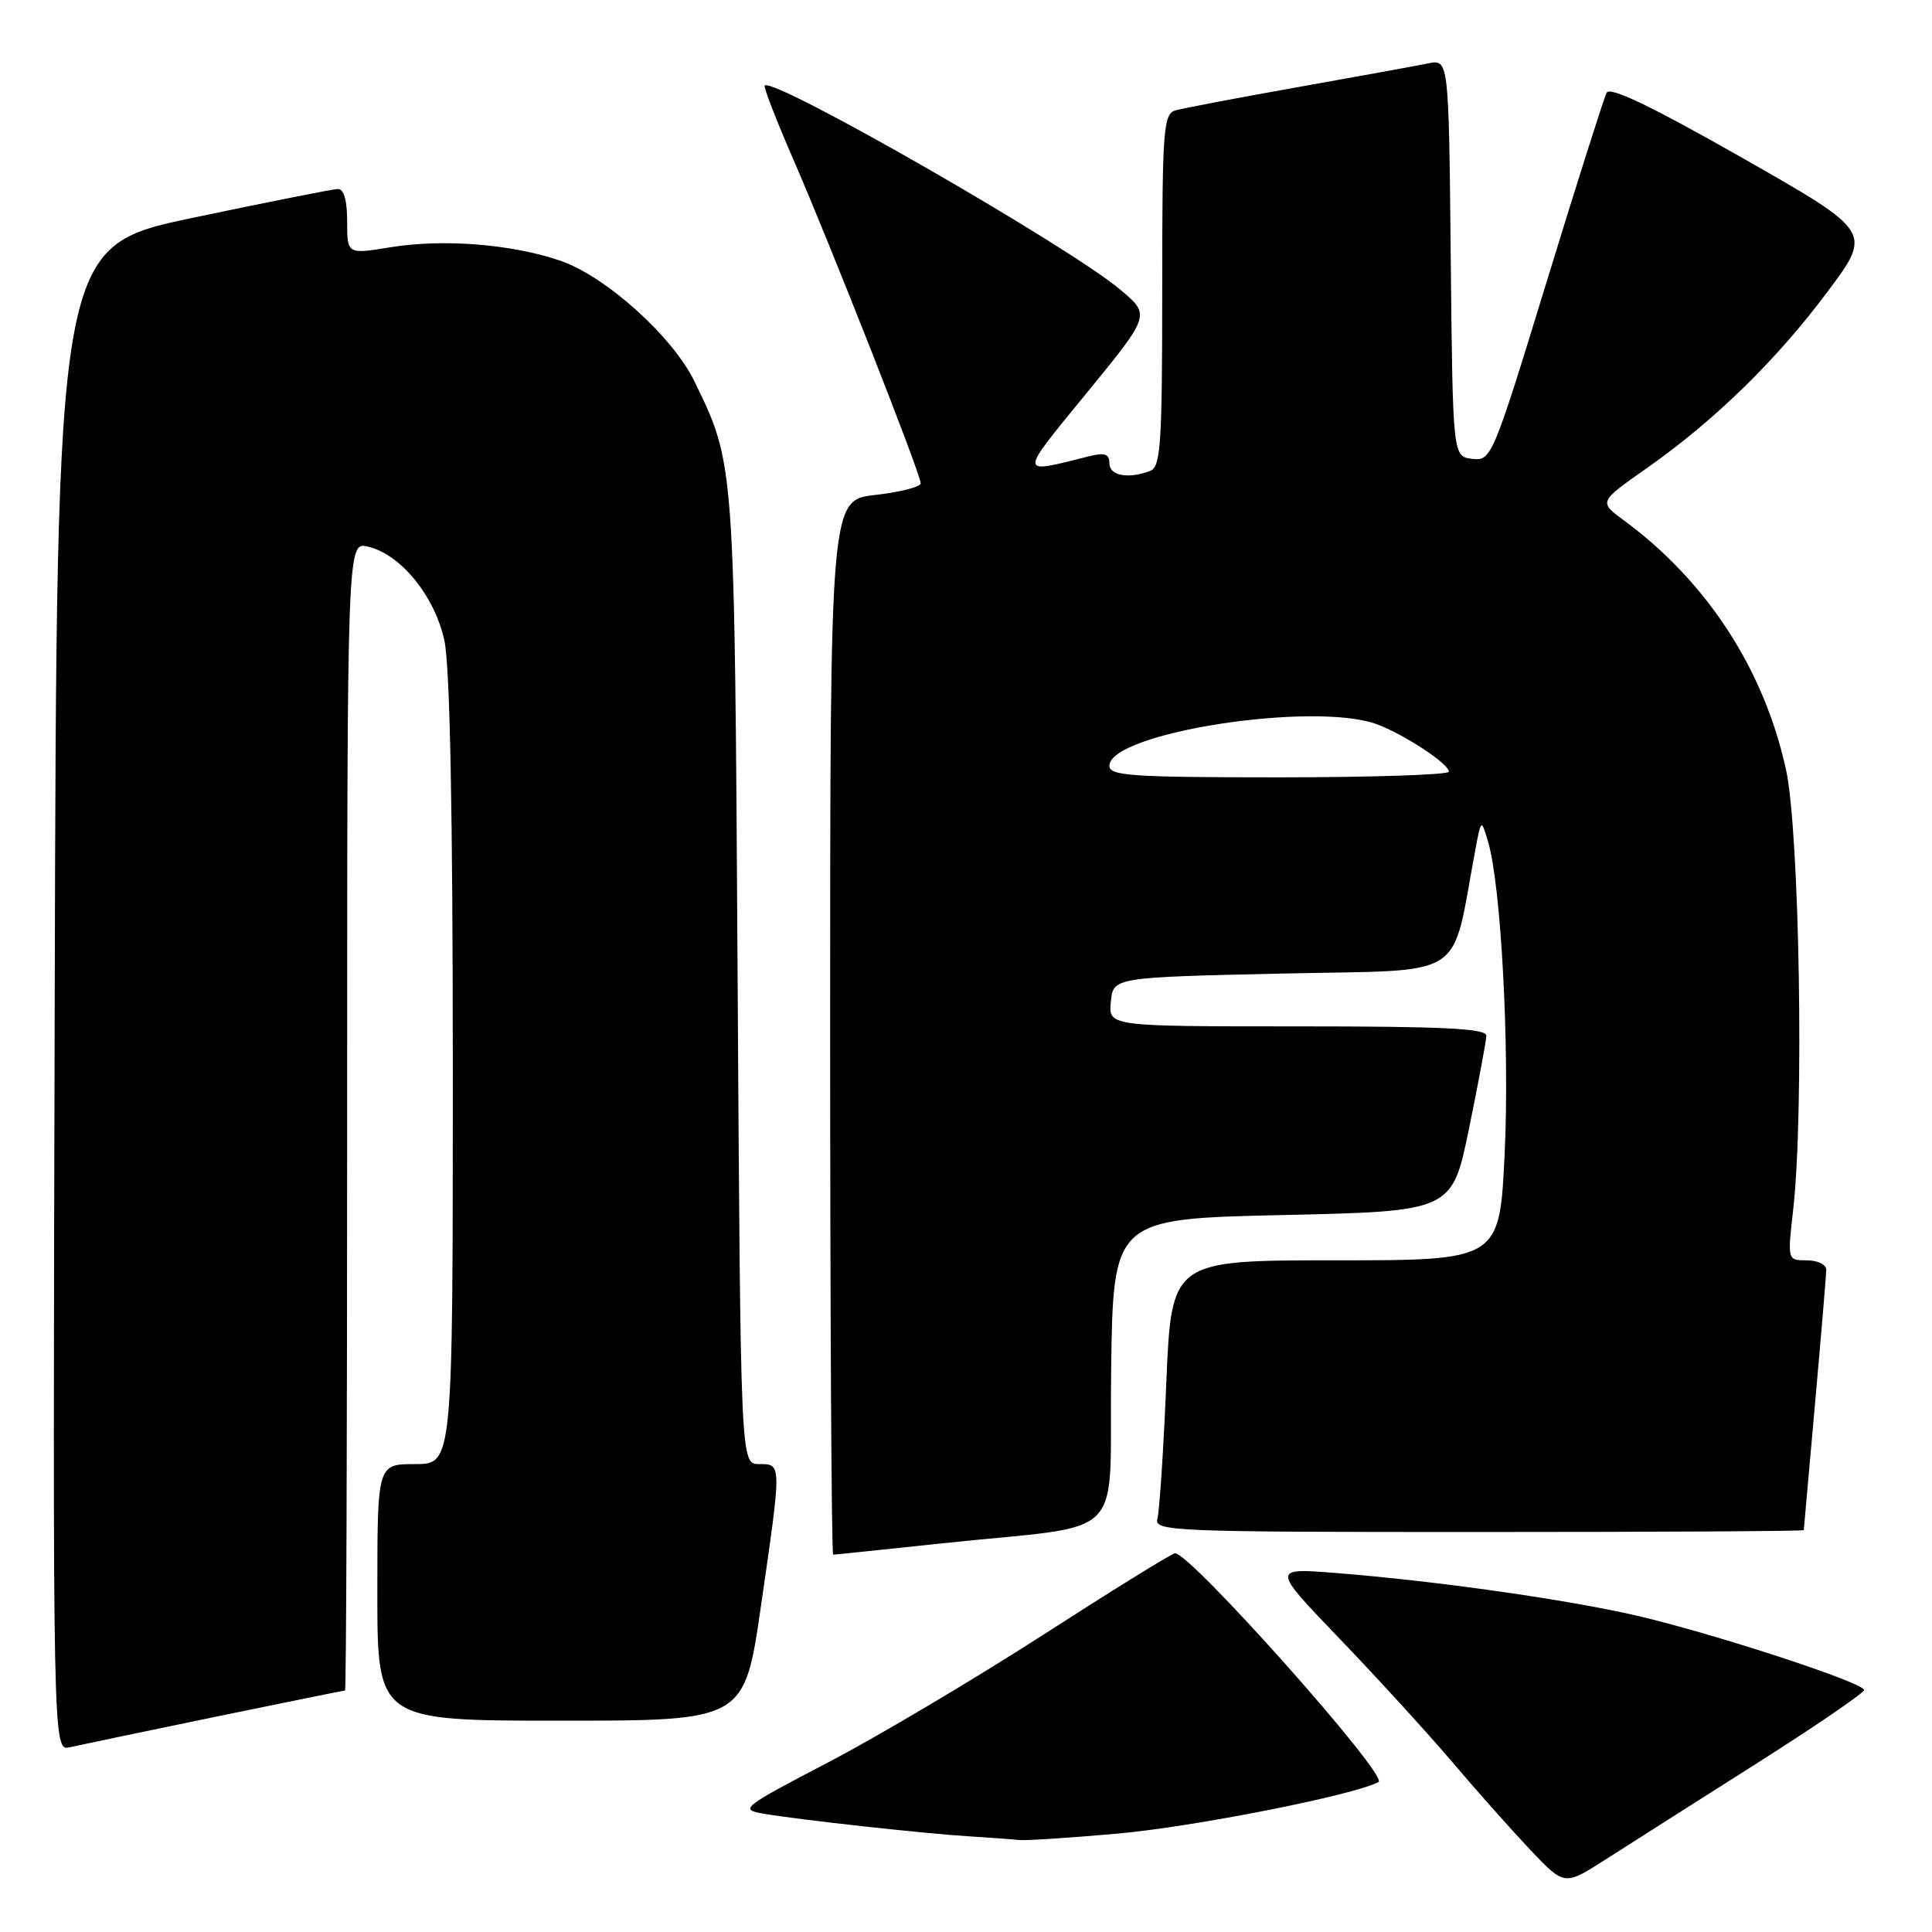 <?xml version="1.0" encoding="UTF-8" standalone="no"?>
<!DOCTYPE svg PUBLIC "-//W3C//DTD SVG 1.1//EN" "http://www.w3.org/Graphics/SVG/1.1/DTD/svg11.dtd" >
<svg xmlns="http://www.w3.org/2000/svg" xmlns:xlink="http://www.w3.org/1999/xlink" version="1.1" viewBox="0 0 256 256">
 <g >
 <path fill="currentColor"
d=" M 232.49 233.84 C 240.47 228.78 247.00 224.32 247.00 223.94 C 247.00 222.97 227.25 216.51 216.99 214.11 C 207.73 211.96 190.38 209.49 177.00 208.43 C 168.50 207.76 168.50 207.76 177.50 217.13 C 182.45 222.29 189.18 229.65 192.45 233.50 C 195.72 237.35 200.40 242.61 202.84 245.19 C 207.30 249.87 207.30 249.87 212.64 246.46 C 215.57 244.58 224.51 238.90 232.49 233.84 Z  M 148.00 242.97 C 158.12 242.08 179.43 237.87 182.66 236.13 C 184.09 235.36 157.36 205.35 155.66 205.82 C 155.02 205.99 147.14 210.88 138.15 216.67 C 129.16 222.46 116.41 230.03 109.82 233.48 C 98.29 239.50 97.96 239.77 101.16 240.32 C 105.87 241.13 122.54 242.97 128.50 243.33 C 131.25 243.50 134.18 243.72 135.00 243.81 C 135.82 243.91 141.68 243.53 148.00 242.97 Z  M 28.47 227.50 C 37.81 225.58 45.57 224.00 45.72 224.00 C 45.88 224.00 46.00 189.75 46.00 147.89 C 46.00 71.78 46.00 71.78 48.75 72.43 C 53.11 73.45 57.62 79.00 58.89 84.91 C 59.62 88.34 60.00 107.69 60.00 142.05 C 60.00 194.00 60.00 194.00 55.00 194.00 C 50.00 194.00 50.00 194.00 50.00 211.00 C 50.00 228.00 50.00 228.00 74.32 228.00 C 98.64 228.00 98.64 228.00 100.84 212.75 C 103.59 193.75 103.60 194.00 100.57 194.00 C 98.13 194.00 98.13 194.00 97.74 129.75 C 97.32 60.78 97.38 61.61 92.02 50.54 C 89.15 44.61 80.30 36.64 74.29 34.56 C 67.86 32.35 58.76 31.62 51.75 32.76 C 46.00 33.70 46.00 33.70 46.00 29.35 C 46.00 26.51 45.57 25.02 44.75 25.04 C 44.06 25.07 35.40 26.79 25.50 28.87 C 7.50 32.66 7.50 32.66 7.25 132.35 C 6.99 232.04 6.99 232.04 9.25 231.52 C 10.49 231.24 19.14 229.43 28.47 227.50 Z  M 124.65 204.52 C 149.94 201.82 146.92 204.87 147.23 181.69 C 147.50 161.50 147.50 161.50 169.96 161.00 C 192.41 160.50 192.41 160.50 194.66 149.50 C 195.90 143.45 196.93 137.94 196.95 137.25 C 196.99 136.28 191.35 136.00 171.94 136.00 C 146.87 136.00 146.87 136.00 147.19 132.75 C 147.50 129.50 147.50 129.50 169.96 129.00 C 194.86 128.45 192.18 130.17 195.51 112.50 C 196.27 108.50 196.27 108.50 197.17 111.50 C 198.89 117.26 200.04 138.61 199.38 152.75 C 198.71 167.00 198.71 167.00 176.97 167.00 C 155.23 167.00 155.23 167.00 154.54 183.25 C 154.17 192.19 153.63 200.29 153.36 201.25 C 152.89 202.90 155.39 203.00 195.93 203.00 C 219.62 203.00 239.01 202.89 239.01 202.75 C 239.02 202.61 239.69 195.07 240.50 186.00 C 241.31 176.93 241.98 168.94 241.99 168.25 C 241.99 167.56 240.84 167.00 239.42 167.00 C 236.84 167.00 236.84 167.00 237.61 160.25 C 239.06 147.45 238.45 110.21 236.66 102.00 C 233.76 88.72 226.17 77.04 215.17 68.95 C 211.84 66.50 211.84 66.50 218.17 62.06 C 227.19 55.73 235.40 47.72 242.19 38.61 C 248.08 30.72 248.08 30.72 230.81 20.89 C 218.92 14.13 213.34 11.44 212.89 12.28 C 212.54 12.95 208.96 24.21 204.95 37.30 C 197.78 60.70 197.61 61.09 195.08 60.80 C 192.50 60.50 192.50 60.50 192.23 34.17 C 191.97 7.85 191.97 7.85 189.23 8.40 C 187.73 8.71 179.97 10.12 172.00 11.54 C 164.03 12.96 156.71 14.35 155.75 14.63 C 154.15 15.09 154.00 17.11 154.00 38.46 C 154.00 58.81 153.80 61.86 152.42 62.39 C 149.52 63.50 147.00 63.04 147.00 61.39 C 147.00 60.16 146.39 59.94 144.38 60.44 C 134.85 62.83 134.87 63.23 144.02 52.04 C 152.44 41.74 152.44 41.74 148.47 38.40 C 141.63 32.63 102.50 10.17 101.33 11.34 C 101.15 11.52 102.85 15.90 105.10 21.08 C 110.03 32.40 122.00 62.83 122.00 64.04 C 122.00 64.51 119.30 65.21 116.00 65.58 C 110.00 66.26 110.00 66.26 110.00 136.13 C 110.00 174.56 110.18 206.00 110.40 206.00 C 110.63 206.00 117.04 205.33 124.65 204.52 Z  M 147.00 101.48 C 147.00 97.08 174.22 92.87 182.50 95.99 C 186.14 97.36 191.98 101.21 191.99 102.25 C 192.00 102.66 181.88 103.00 169.50 103.00 C 150.00 103.00 147.00 102.80 147.00 101.48 Z "/>
</g>
</svg>